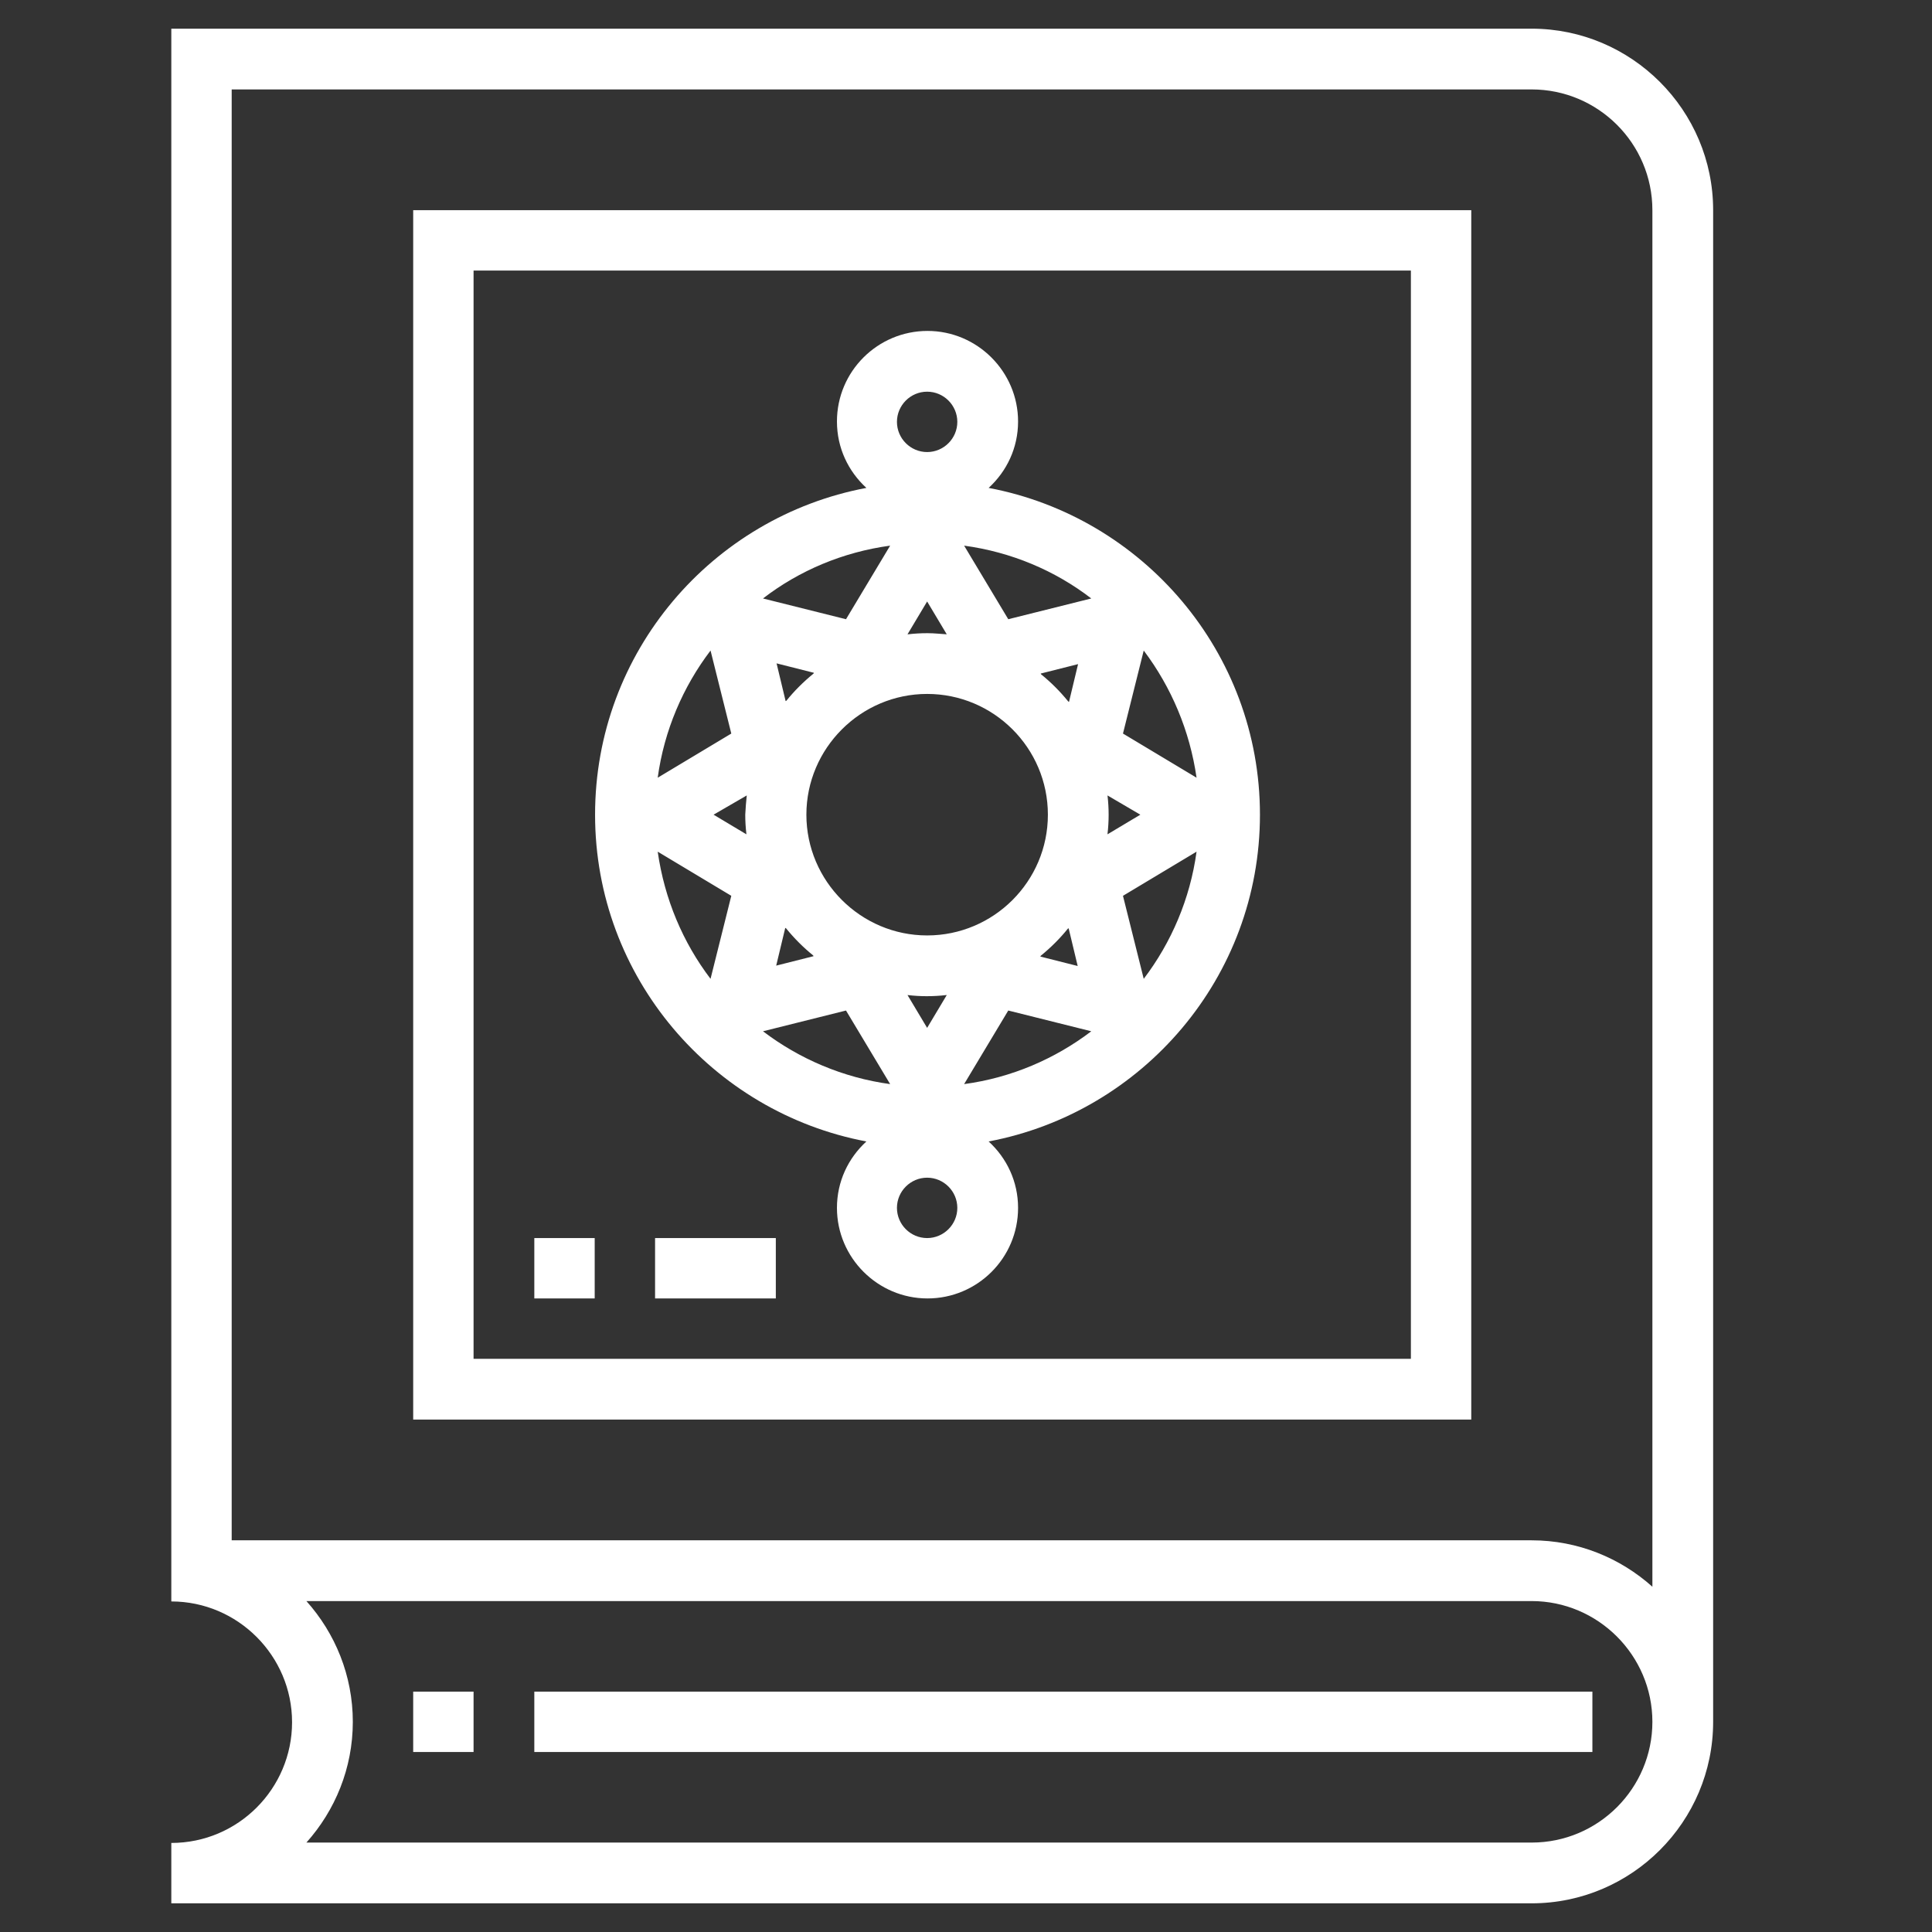 <?xml version="1.0" encoding="utf-8"?>
<!-- Generator: Adobe Illustrator 21.0.0, SVG Export Plug-In . SVG Version: 6.00 Build 0)  -->
<svg version="1.1" xmlns="http://www.w3.org/2000/svg" xmlns:xlink="http://www.w3.org/1999/xlink" x="0px" y="0px"
	 viewBox="0 0 512 512" style="enable-background:new 0 0 512 512;" xml:space="preserve">
<rect x="0" y="0" width="512" height="512" fill="#333333" stroke="none"/>
<style type="text/css">
	.st0{fill:#FFFFFF;}
</style>
<g id="Layer_2">
</g>
<g id="Capa_1">
	<g>
		<path class="st0" d="M405.9,7.6c26.5,0,48.1,21.6,48.1,48.1v400.6c0,26.5-21.6,48.1-48.1,48.1H45.4v-16c17.7,0,32-14.4,32-32
			s-14.4-32-32-32v-8v-8V7.6H405.9z M81.2,488.3h324.7c17.7,0,32-14.4,32-32s-14.4-32-32-32H81.2c7.6,8.5,12.3,19.7,12.3,32
			C93.5,468.6,88.8,479.8,81.2,488.3z M61.4,408.2h344.5c12.3,0,23.5,4.7,32,12.3V55.7c0-17.7-14.4-32-32-32H61.4V408.2z"/>
		<rect x="141.6" y="448.3" class="st0" width="280.4" height="16"/>
		<rect x="109.5" y="448.3" class="st0" width="16" height="16"/>
		<path class="st0" d="M109.5,55.7h280.4v320.5H109.5V55.7z M125.5,360.1h248.4V71.7H125.5V360.1z"/>
		<path class="st0" d="M262,302.5c4.8,4.4,7.8,10.6,7.8,17.6c0,13.3-10.8,24-24,24s-24-10.8-24-24c0-7,3-13.2,7.8-17.6
			c-40.8-7.7-71.9-43.5-71.9-86.6s31-78.9,71.9-86.6c-4.8-4.4-7.8-10.6-7.8-17.6c0-13.3,10.8-24,24-24s24,10.8,24,24
			c0,7-3,13.2-7.8,17.6c40.8,7.7,71.9,43.5,71.9,86.6S302.8,294.8,262,302.5z M245.7,328.1c4.4,0,8-3.6,8-8c0-4.4-3.6-8-8-8
			c-4.4,0-8,3.6-8,8C237.7,324.5,241.3,328.1,245.7,328.1z M283.2,246l-0.2,0.1c-2.1,2.6-4.5,5-7.2,7.2l-0.1,0.2l9.9,2.5L283.2,246z
			 M285.7,176l-9.9,2.5l0.1,0.2c2.6,2.1,5,4.5,7.2,7.2l0.2,0.1L285.7,176z M277.7,215.9c0-17.7-14.4-32-32-32s-32,14.4-32,32
			s14.4,32,32,32S277.7,233.6,277.7,215.9z M250.9,168.1l-5.2-8.7l-5.2,8.7l0.1,0c1.7-0.2,3.4-0.3,5.2-0.3S249.2,168,250.9,168.1
			L250.9,168.1z M208.2,185.8l0.2-0.1c2.1-2.6,4.5-5,7.2-7.2l0.1-0.2l-9.9-2.5L208.2,185.8z M205.7,255.9l9.9-2.5l-0.1-0.2
			c-2.6-2.1-5-4.5-7.2-7.2l-0.2-0.1L205.7,255.9z M240.5,263.7l5.2,8.7l5.2-8.7l-0.1,0c-1.7,0.2-3.4,0.3-5.2,0.3
			S242.3,263.9,240.5,263.7L240.5,263.7z M235.9,287.3l-11.7-19.5l-22,5.5C211.8,280.6,223.4,285.6,235.9,287.3z M188.3,259.4
			l5.5-22l-19.5-11.7C176.1,238.3,181,249.8,188.3,259.4z M188.3,172.4c-7.3,9.6-12.3,21.2-14,33.7l19.5-11.7L188.3,172.4z
			 M197.9,210.8L197.9,210.8l-8.8,5.1l8.7,5.2l0-0.1c-0.2-1.7-0.3-3.4-0.3-5.1C197.6,214.2,197.7,212.5,197.9,210.8z M202.2,158.6
			l22,5.5l11.7-19.5C223.4,146.3,211.8,151.2,202.2,158.6z M245.7,103.8c-4.4,0-8,3.6-8,8s3.6,8,8,8c4.4,0,8-3.6,8-8
			S250.1,103.8,245.7,103.8z M255.5,144.6l11.7,19.5l22-5.5C279.6,151.2,268,146.3,255.5,144.6z M267.2,267.8l-11.7,19.5
			c12.6-1.7,24.1-6.7,33.7-14L267.2,267.8z M293.5,210.8c0.2,1.7,0.3,3.4,0.3,5.1c0,1.7-0.1,3.5-0.3,5.1l0,0.1l8.7-5.2L293.5,210.8
			L293.5,210.8z M303.1,172.4l-5.5,22l19.5,11.7C315.3,193.6,310.4,182.1,303.1,172.4z M297.6,237.4l5.5,22
			c7.3-9.6,12.3-21.2,14-33.7L297.6,237.4z"/>
		<rect x="141.6" y="328.1" class="st0" width="16" height="16"/>
		<rect x="173.6" y="328.1" class="st0" width="32" height="16"/>
	</g>
</g>
</svg>

